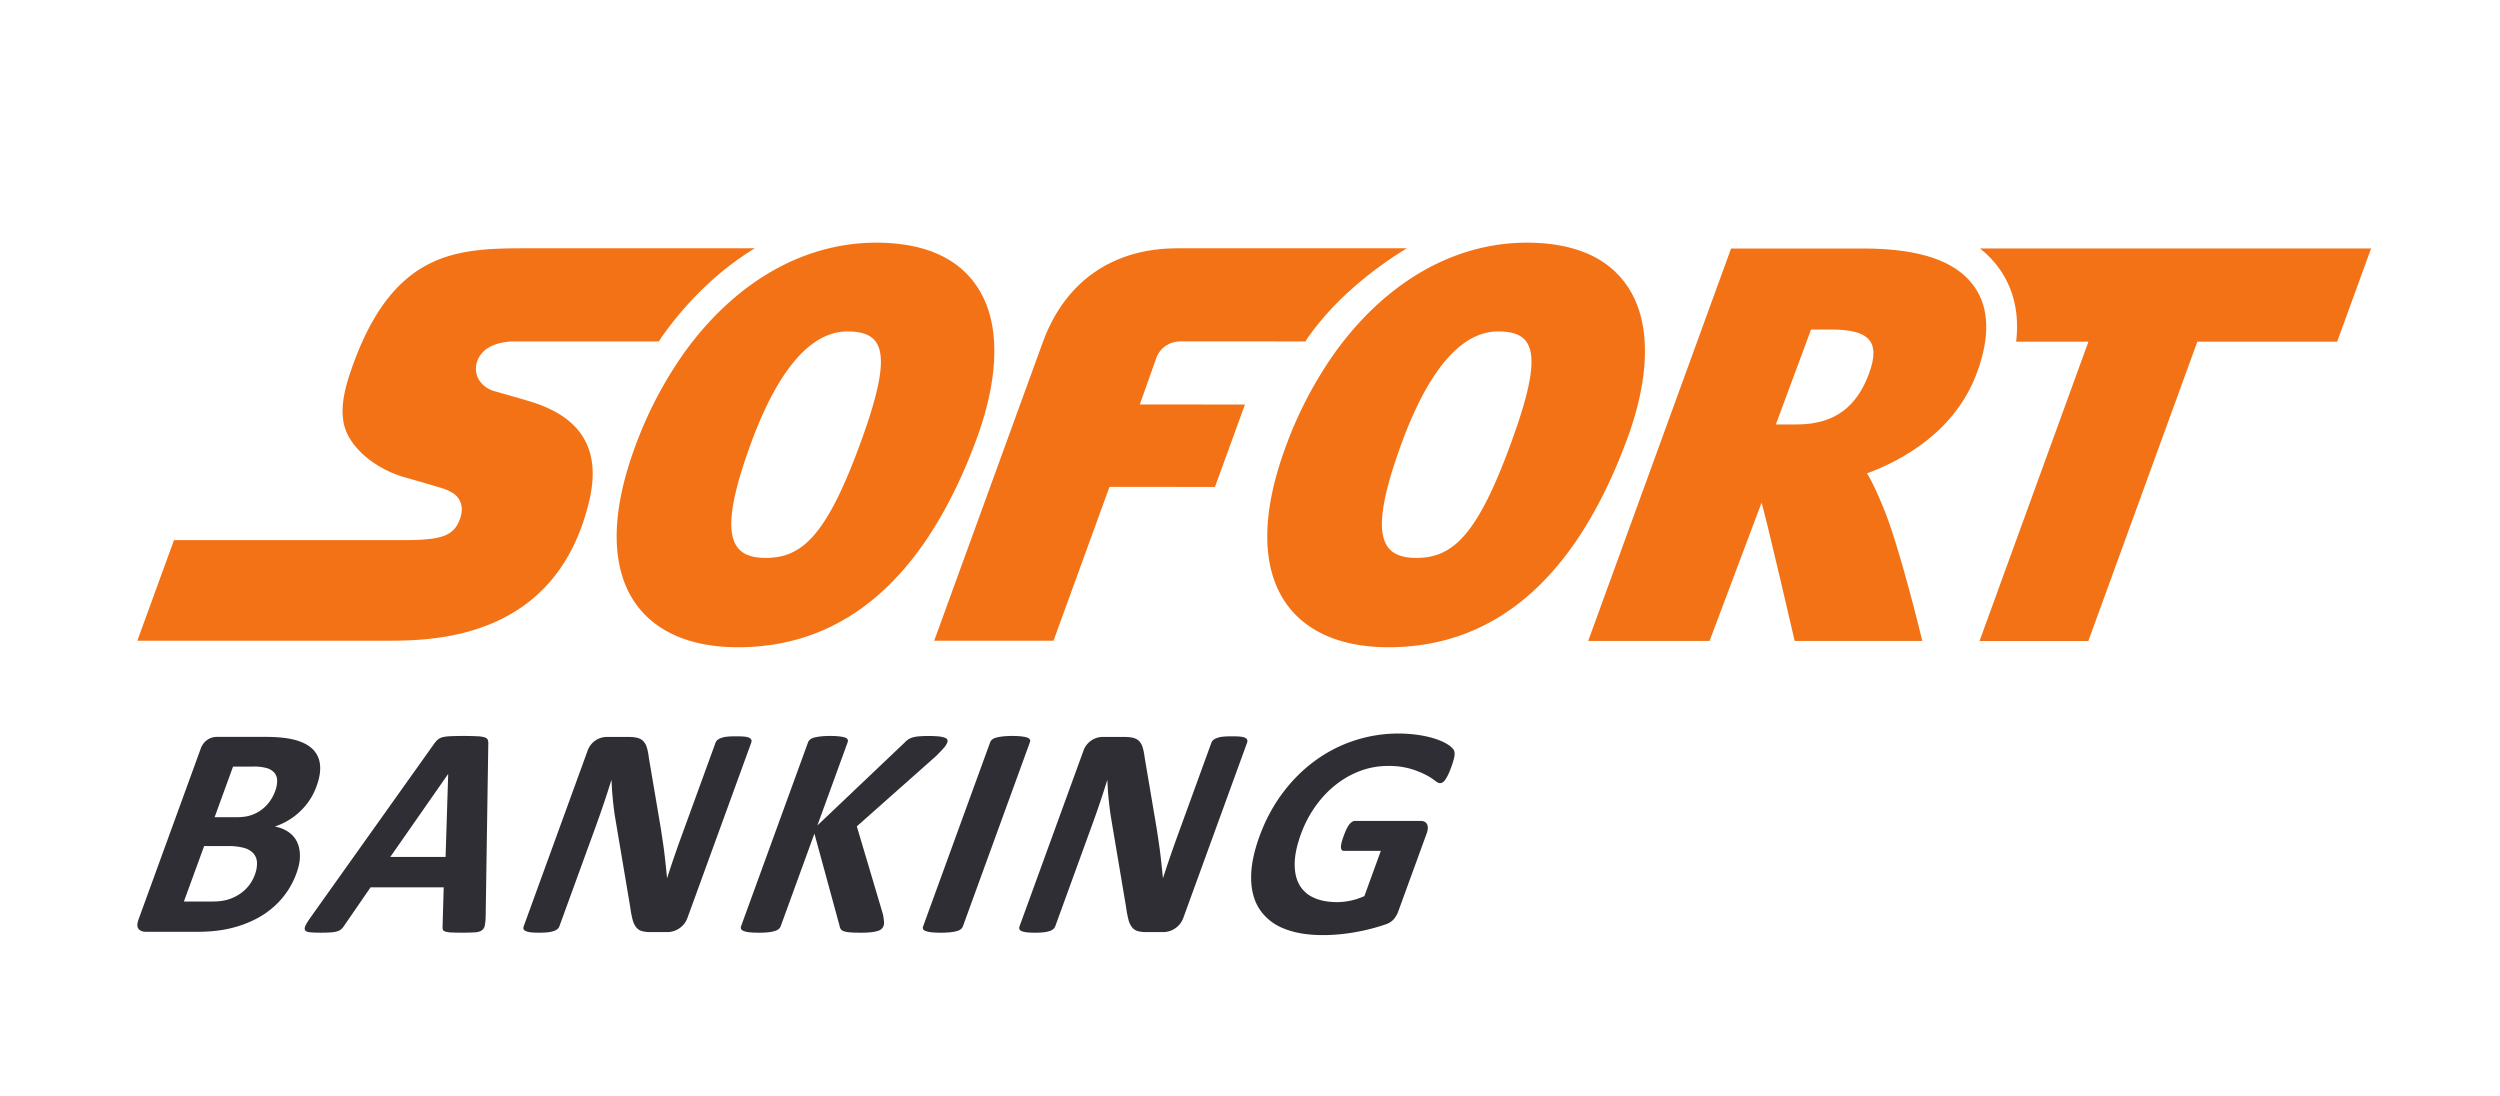 <svg xmlns="http://www.w3.org/2000/svg" width="73" height="32" viewBox="0 0 73 32">
    <g fill="none" fill-rule="evenodd">
        <g fill="#F47216">
            <path d="M57.817 7.256c.224.177.417.38.579.611.412.594.57 1.3.476 2.11h2.11l-3.18 8.741h3.177l3.183-8.741h4.083l.99-2.721H57.817z"/>
            <path fill-rule="nonzero" d="M54.574 10.911c-.34.917-.951 1.483-2.113 1.483h-.607l1.029-2.772h.585c1.069 0 1.469.313 1.106 1.29m3.084-2.532c-.523-.753-1.586-1.123-3.253-1.124h-3.858l-4.172 11.46h3.544l1.517-4.034c.074.166.969 4.034.969 4.034h3.726s-.678-2.842-1.177-3.99c-.127-.295-.261-.626-.44-.903 1.053-.39 2.578-1.23 3.21-2.932.388-1.046.365-1.89-.066-2.511"/>
            <path d="M22.042 7.25h-6.571c-1.036 0-2.043 0-2.944.456-.902.459-1.698 1.374-2.31 3.206-.133.394-.204.733-.213 1.027-.01.295.042.547.154.765.138.266.361.517.64.728.28.211.616.383.976.493l.433.123c.23.066.497.145.666.196.1.03.21.07.308.13a.548.548 0 0 1 .302.483.778.778 0 0 1-.045.274c-.084.25-.212.41-.455.508-.242.097-.6.13-1.141.133H5.08l-1.07 2.937h7.239c.681 0 1.927 0 3.123-.509 1.197-.508 2.345-1.525 2.83-3.558.183-.764.126-1.386-.173-1.875-.3-.49-.843-.843-1.634-1.07l-.385-.112-.57-.163a.765.765 0 0 1-.45-.324.64.64 0 0 1-.067-.514.751.751 0 0 1 .376-.451c.19-.105.44-.163.732-.163h4.207c.03-.043.057-.09.086-.133.77-1.087 1.7-1.967 2.718-2.588"/>
            <path fill-rule="nonzero" d="M25.129 12.926c-.983 2.688-1.696 3.365-2.768 3.365h-.002c-1.046-.001-1.412-.663-.434-3.338.73-1.997 1.676-3.275 2.82-3.275h.001c1.09.002 1.338.632.383 3.248m3.37-4.603c-.573-.82-1.553-1.236-2.917-1.237-.892 0-1.757.205-2.57.587-1.16.55-2.212 1.467-3.072 2.682a11.681 11.681 0 0 0-1.41 2.73c-.705 1.93-.698 3.498.024 4.531.409.584 1.259 1.281 2.987 1.283h.007c3.148 0 5.498-2.063 6.987-6.133.393-1.077.911-3.087-.036-4.443"/>
            <path d="M41.08 7.25h-6.697c-1.873 0-3.267.946-3.925 2.72l-3.18 8.74h3.484l1.635-4.494 3.08.002.875-2.406-3.07-.002.495-1.393c.103-.25.349-.448.71-.448l3.63.001c.03-.043.058-.09.087-.133.769-1.087 1.857-1.967 2.876-2.588"/>
            <path fill-rule="nonzero" d="M44.126 12.926c-.982 2.688-1.695 3.365-2.768 3.365h-.002c-1.046-.001-1.41-.663-.433-3.338.73-1.997 1.676-3.275 2.82-3.275h.002c1.087.002 1.337.632.38 3.248m3.371-4.603c-.573-.82-1.553-1.236-2.917-1.237-.891 0-1.757.205-2.569.587-1.16.55-2.213 1.467-3.072 2.682a11.626 11.626 0 0 0-1.41 2.73c-.706 1.93-.698 3.498.024 4.531.408.584 1.258 1.281 2.987 1.283h.006c3.15 0 5.5-2.063 6.987-6.133.394-1.077.912-3.087-.036-4.443"/>
        </g>
        <g fill="#2F2E34">
            <path fill-rule="nonzero" d="M8.033 23.105a.862.862 0 0 0 .06-.308.365.365 0 0 0-.076-.226.46.46 0 0 0-.216-.139 1.34 1.34 0 0 0-.411-.048h-.585l-.538 1.478h.647c.166 0 .307-.02.421-.06a1.085 1.085 0 0 0 .544-.404 1.25 1.25 0 0 0 .154-.293m-.592 2.437a.897.897 0 0 0 .063-.355.427.427 0 0 0-.098-.26.563.563 0 0 0-.266-.164 1.68 1.68 0 0 0-.495-.057H5.96l-.59 1.618h.836c.161 0 .303-.016.425-.05s.236-.084.34-.15a1.133 1.133 0 0 0 .47-.582m1.215-.04a2.366 2.366 0 0 1-.673.985 2.517 2.517 0 0 1-.47.326c-.17.09-.347.165-.533.224a3.518 3.518 0 0 1-.572.13 4.527 4.527 0 0 1-.638.041H4.257c-.096 0-.167-.028-.213-.086-.045-.057-.044-.15.003-.279l1.806-4.96a.542.542 0 0 1 .2-.28.494.494 0 0 1 .275-.086h1.43c.349 0 .633.03.854.088.22.06.392.148.515.267a.726.726 0 0 1 .216.45c.022.182-.012.396-.102.642a1.876 1.876 0 0 1-.47.721 1.94 1.94 0 0 1-.747.449c.15.029.28.08.39.154.11.073.195.168.253.283.059.117.09.252.091.408.003.155-.032.33-.102.523M13.087 22.604h-.004l-1.686 2.418h1.614l.076-2.418zm1.093 4.173a1.347 1.347 0 0 1-.025.25.22.22 0 0 1-.086.14.396.396 0 0 1-.192.057 6.936 6.936 0 0 1-.69.004.725.725 0 0 1-.182-.026c-.039-.013-.063-.032-.072-.055a.228.228 0 0 1-.01-.093l.033-1.143H10.82l-.766 1.113a.565.565 0 0 1-.084.103.292.292 0 0 1-.116.066.845.845 0 0 1-.193.033 4.41 4.41 0 0 1-.62-.004c-.073-.009-.118-.03-.135-.065-.017-.033-.01-.08.02-.142.032-.062.084-.144.157-.247l3.592-5.048a.755.755 0 0 1 .105-.12.343.343 0 0 1 .139-.072c.057-.016.131-.026.224-.03a9.065 9.065 0 0 1 .774 0 .961.961 0 0 1 .229.03c.05.017.083.04.096.073a.316.316 0 0 1 .016.132l-.077 5.044z"/>
            <path d="M20.073 26.804a.627.627 0 0 1-.586.413h-.492a.9.9 0 0 1-.255-.03.334.334 0 0 1-.166-.113.609.609 0 0 1-.102-.22 2.863 2.863 0 0 1-.068-.358l-.448-2.66a9.209 9.209 0 0 1-.098-1.048h-.009a29.947 29.947 0 0 1-.43 1.28l-1.084 2.978a.2.2 0 0 1-.053.079.29.29 0 0 1-.105.059.82.82 0 0 1-.175.038c-.07.008-.158.013-.264.013-.102 0-.186-.005-.25-.013a.468.468 0 0 1-.144-.038c-.033-.016-.052-.035-.058-.059a.136.136 0 0 1 .007-.08l1.861-5.114a.606.606 0 0 1 .234-.31.606.606 0 0 1 .335-.103h.62c.111 0 .201.01.27.028.07.019.127.05.17.095a.435.435 0 0 1 .103.182c.025.078.045.174.058.288l.352 2.08.056.372c.019.122.035.244.05.365a28.125 28.125 0 0 1 .075.71h.004a32.229 32.229 0 0 1 .44-1.28l.972-2.669a.186.186 0 0 1 .055-.08.342.342 0 0 1 .11-.06.693.693 0 0 1 .177-.038c.07-.008.158-.011.263-.011.1 0 .182.003.247.01.065.008.112.02.142.038.03.018.049.039.055.061a.134.134 0 0 1-.007.08l-1.862 5.115zM25.799 27.037a.23.23 0 0 1-.056.086.276.276 0 0 1-.114.061 1.034 1.034 0 0 1-.2.038 2.938 2.938 0 0 1-.305.013c-.19 0-.325-.008-.403-.022-.078-.015-.13-.037-.156-.066a.193.193 0 0 1-.048-.106l-.736-2.7-.983 2.7a.207.207 0 0 1-.057.084.306.306 0 0 1-.114.059.955.955 0 0 1-.19.038 2.6 2.6 0 0 1-.286.013c-.111 0-.203-.005-.274-.013a.628.628 0 0 1-.165-.038c-.038-.016-.062-.035-.073-.059-.01-.024-.01-.051.002-.084l1.952-5.36a.194.194 0 0 1 .058-.084.32.32 0 0 1 .116-.058c.05-.014.113-.026.191-.035.078-.009.172-.014.284-.014.114 0 .207.005.277.014.07.01.124.02.163.035.038.015.062.034.07.058.01.023.009.05-.003.083l-.882 2.424 2.547-2.42a.547.547 0 0 1 .11-.094.467.467 0 0 1 .136-.06.971.971 0 0 1 .191-.03 3.542 3.542 0 0 1 .57.004c.074.01.13.022.17.038.039.016.063.035.072.059.01.023.008.05-.003.08a.509.509 0 0 1-.095.153 5.92 5.92 0 0 1-.24.25l-2.306 2.046.765 2.573c.021.12.03.2.03.24a.298.298 0 0 1-.015.094M28.116 27.05a.186.186 0 0 1-.057.08.308.308 0 0 1-.115.056c-.05.015-.112.027-.19.036a2.59 2.59 0 0 1-.285.013c-.112 0-.203-.005-.275-.013a.715.715 0 0 1-.165-.036c-.039-.014-.064-.033-.074-.057a.102.102 0 0 1 0-.079l1.957-5.374c.01-.03.03-.056.057-.08a.32.32 0 0 1 .118-.057c.05-.014.114-.026.19-.035.077-.009.17-.014.282-.014.114 0 .207.005.277.014.07.01.125.02.163.035.038.015.064.034.073.058a.097.097 0 0 1 0 .079l-1.956 5.374zM34.552 26.804a.627.627 0 0 1-.585.413h-.493a.898.898 0 0 1-.255-.03.332.332 0 0 1-.166-.113.6.6 0 0 1-.102-.22 2.942 2.942 0 0 1-.068-.358l-.448-2.66a9.69 9.69 0 0 1-.063-.513 6.923 6.923 0 0 1-.035-.535h-.008a27.376 27.376 0 0 1-.432 1.28l-1.083 2.978a.2.2 0 0 1-.053.079.293.293 0 0 1-.105.059.81.81 0 0 1-.174.038 2.228 2.228 0 0 1-.265.013c-.102 0-.186-.005-.25-.013a.472.472 0 0 1-.145-.038c-.032-.016-.05-.035-.057-.059a.136.136 0 0 1 .007-.08l1.861-5.114a.602.602 0 0 1 .568-.413h.62c.112 0 .203.01.272.028.069.019.126.05.17.095a.43.43 0 0 1 .102.182c.025.078.044.174.058.288l.352 2.08.056.372c.018.122.035.244.05.365.014.121.028.241.04.359.014.117.025.234.036.351h.004a34.93 34.93 0 0 1 .44-1.28l.971-2.669a.186.186 0 0 1 .055-.08.342.342 0 0 1 .11-.06.693.693 0 0 1 .177-.038c.07-.008.157-.011.263-.011.1 0 .182.003.247.01.065.008.112.02.142.038.03.018.049.039.055.061a.13.13 0 0 1-.007.08l-1.862 5.115zM42.376 22.401c-.031.085-.061.159-.091.22a.963.963 0 0 1-.085.148.272.272 0 0 1-.076.077.147.147 0 0 1-.076.022c-.038 0-.09-.027-.156-.08a1.818 1.818 0 0 0-.276-.171 2.616 2.616 0 0 0-.44-.172 2.297 2.297 0 0 0-.652-.079c-.276 0-.542.048-.8.143-.257.095-.497.23-.718.405-.222.174-.42.384-.595.629a3.445 3.445 0 0 0-.423.81c-.118.327-.18.613-.183.86-.003.25.042.456.137.623a.891.891 0 0 0 .423.378c.187.085.413.128.677.128a1.942 1.942 0 0 0 .798-.176l.48-1.32h-1.077c-.053 0-.082-.032-.087-.099-.005-.065.021-.177.079-.336.03-.082.058-.15.086-.207a.72.72 0 0 1 .082-.133.33.33 0 0 1 .08-.075.153.153 0 0 1 .078-.025h1.922a.25.25 0 0 1 .117.025c.03.016.054.04.07.073a.235.235 0 0 1 .022.116.516.516 0 0 1-.035.156l-.825 2.265a.77.77 0 0 1-.13.231.539.539 0 0 1-.246.156 5.91 5.91 0 0 1-1.354.29 5.195 5.195 0 0 1-.473.022c-.453 0-.837-.065-1.148-.195a1.496 1.496 0 0 1-.706-.567c-.16-.248-.24-.55-.242-.907-.003-.356.079-.76.243-1.212.169-.466.393-.884.668-1.255.275-.371.59-.686.942-.946a4.116 4.116 0 0 1 3.102-.751c.19.033.35.074.484.123.134.047.24.1.32.155a.569.569 0 0 1 .156.146c.025.04.032.098.023.173-.01.075-.042.186-.095.332"/>
        </g>
    </g>
</svg>
